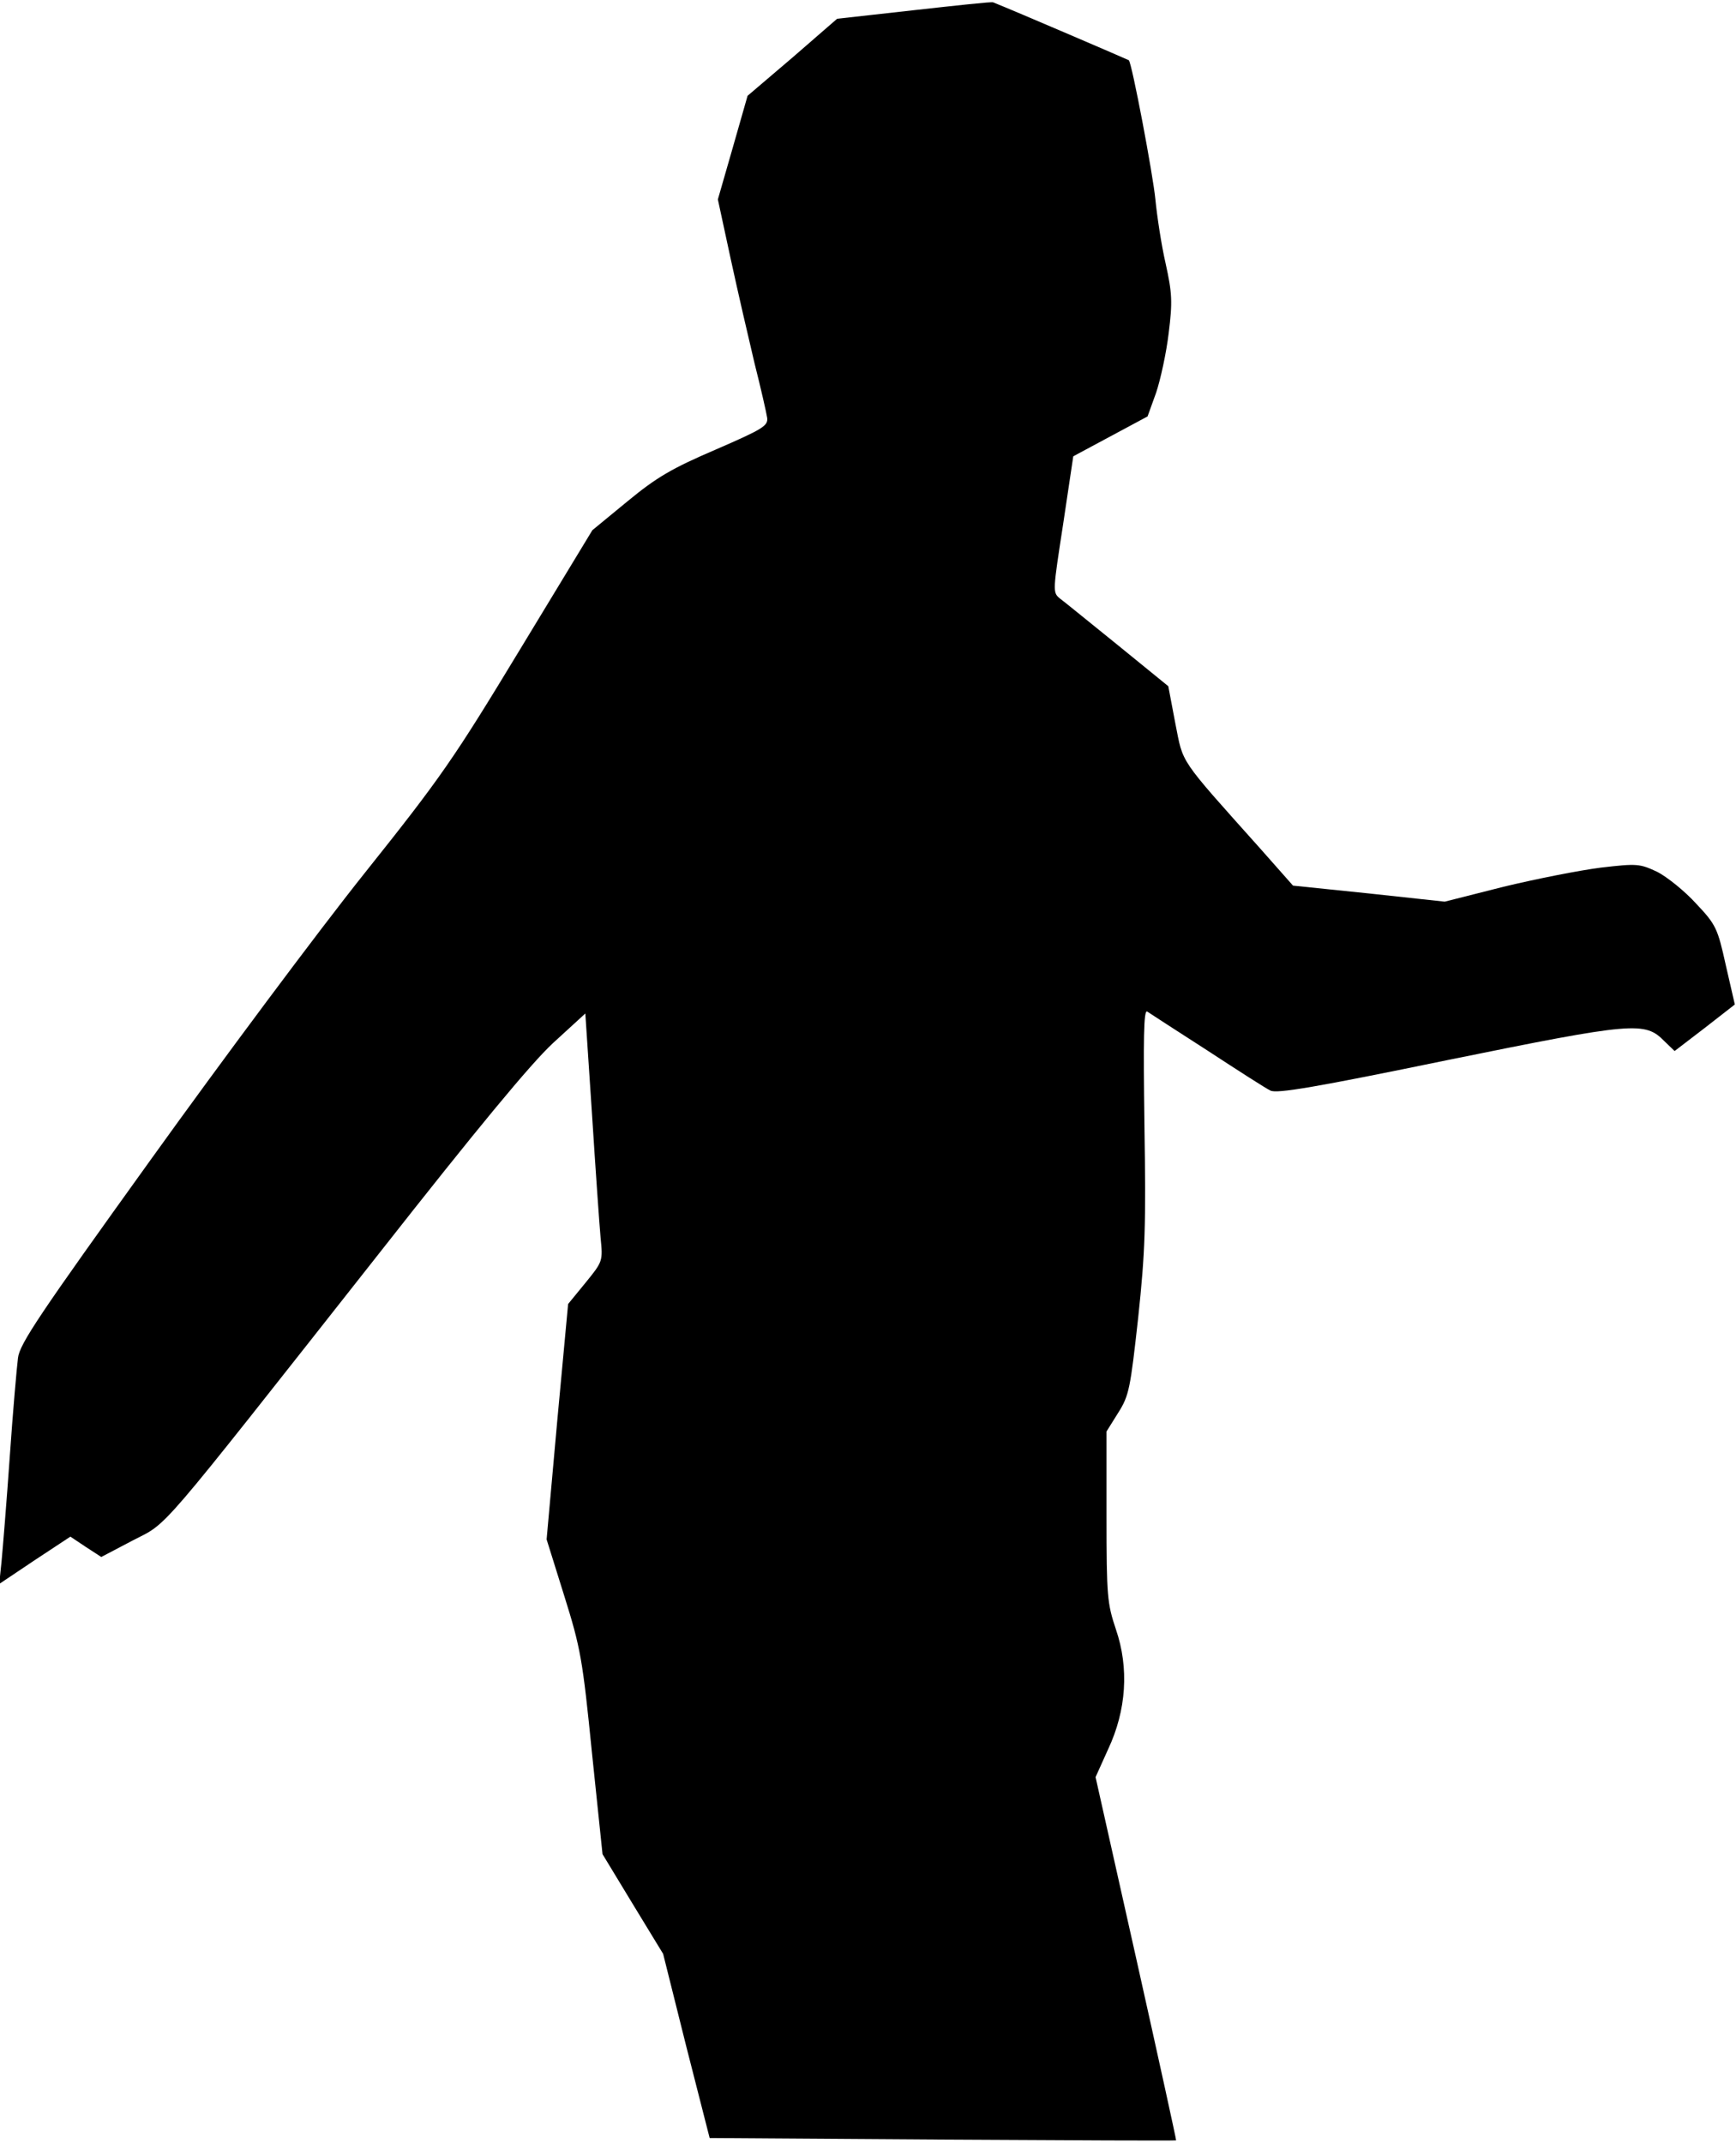 <?xml version="1.0" standalone="no"?>
<!DOCTYPE svg PUBLIC "-//W3C//DTD SVG 20010904//EN"
 "http://www.w3.org/TR/2001/REC-SVG-20010904/DTD/svg10.dtd">
<svg version="1.0" xmlns="http://www.w3.org/2000/svg"
 width="444pt" height="548pt" viewBox="0 0 444 548"
 preserveAspectRatio="xMidYMid meet">
<g transform="translate(0,548) scale(0.1,-0.1)"
fill="#000000" stroke="none">
<path fill="#000000" stroke="none" d="M2338 5454 l-197 -22 -114 -99 -115
-98 -38 -133 -38 -132 33 -153 c18 -83 46 -204 61 -267 16 -63 30 -125 32
-138 3 -21 -10 -29 -132 -82 -112 -48 -151 -71 -225 -132 l-90 -74 -185 -305
c-169 -279 -201 -326 -399 -574 -118 -148 -364 -478 -547 -733 -281 -391 -334
-469 -338 -505 -3 -23 -13 -136 -21 -252 -8 -115 -18 -236 -21 -268 l-6 -58
91 61 91 60 39 -26 40 -26 80 42 c94 49 50 -2 631 735 249 317 387 484 444
537 l83 76 17 -256 c9 -141 19 -284 22 -317 6 -60 6 -61 -38 -115 l-45 -55
-28 -301 -27 -301 45 -144 c42 -134 47 -162 71 -402 l27 -259 77 -127 78 -128
59 -236 60 -235 595 -4 c327 -2 596 -3 598 -2 1 0 -45 210 -102 465 l-104 464
32 71 c47 100 54 208 20 307 -22 66 -24 84 -24 288 l0 218 30 48 c28 44 31 63
51 243 18 169 20 235 16 492 -3 221 -2 296 7 291 6 -4 75 -49 153 -99 78 -51
151 -98 162 -103 15 -9 119 9 454 78 477 97 504 99 554 48 l26 -25 77 59 77
60 -23 100 c-21 95 -25 104 -76 158 -29 32 -74 68 -99 81 -45 21 -51 22 -145
11 -55 -7 -166 -29 -249 -49 l-150 -38 -194 21 -194 20 -84 95 c-211 236 -196
215 -217 320 l-18 95 -129 105 c-72 58 -138 112 -149 120 -18 15 -17 20 9 189
l26 174 95 51 95 51 22 61 c11 33 26 101 32 152 10 80 9 102 -8 179 -11 48
-22 122 -26 163 -6 63 -60 349 -68 356 -1 1 -294 127 -347 148 -3 2 -94 -8
-202 -20z"/>
</g>
</svg>
